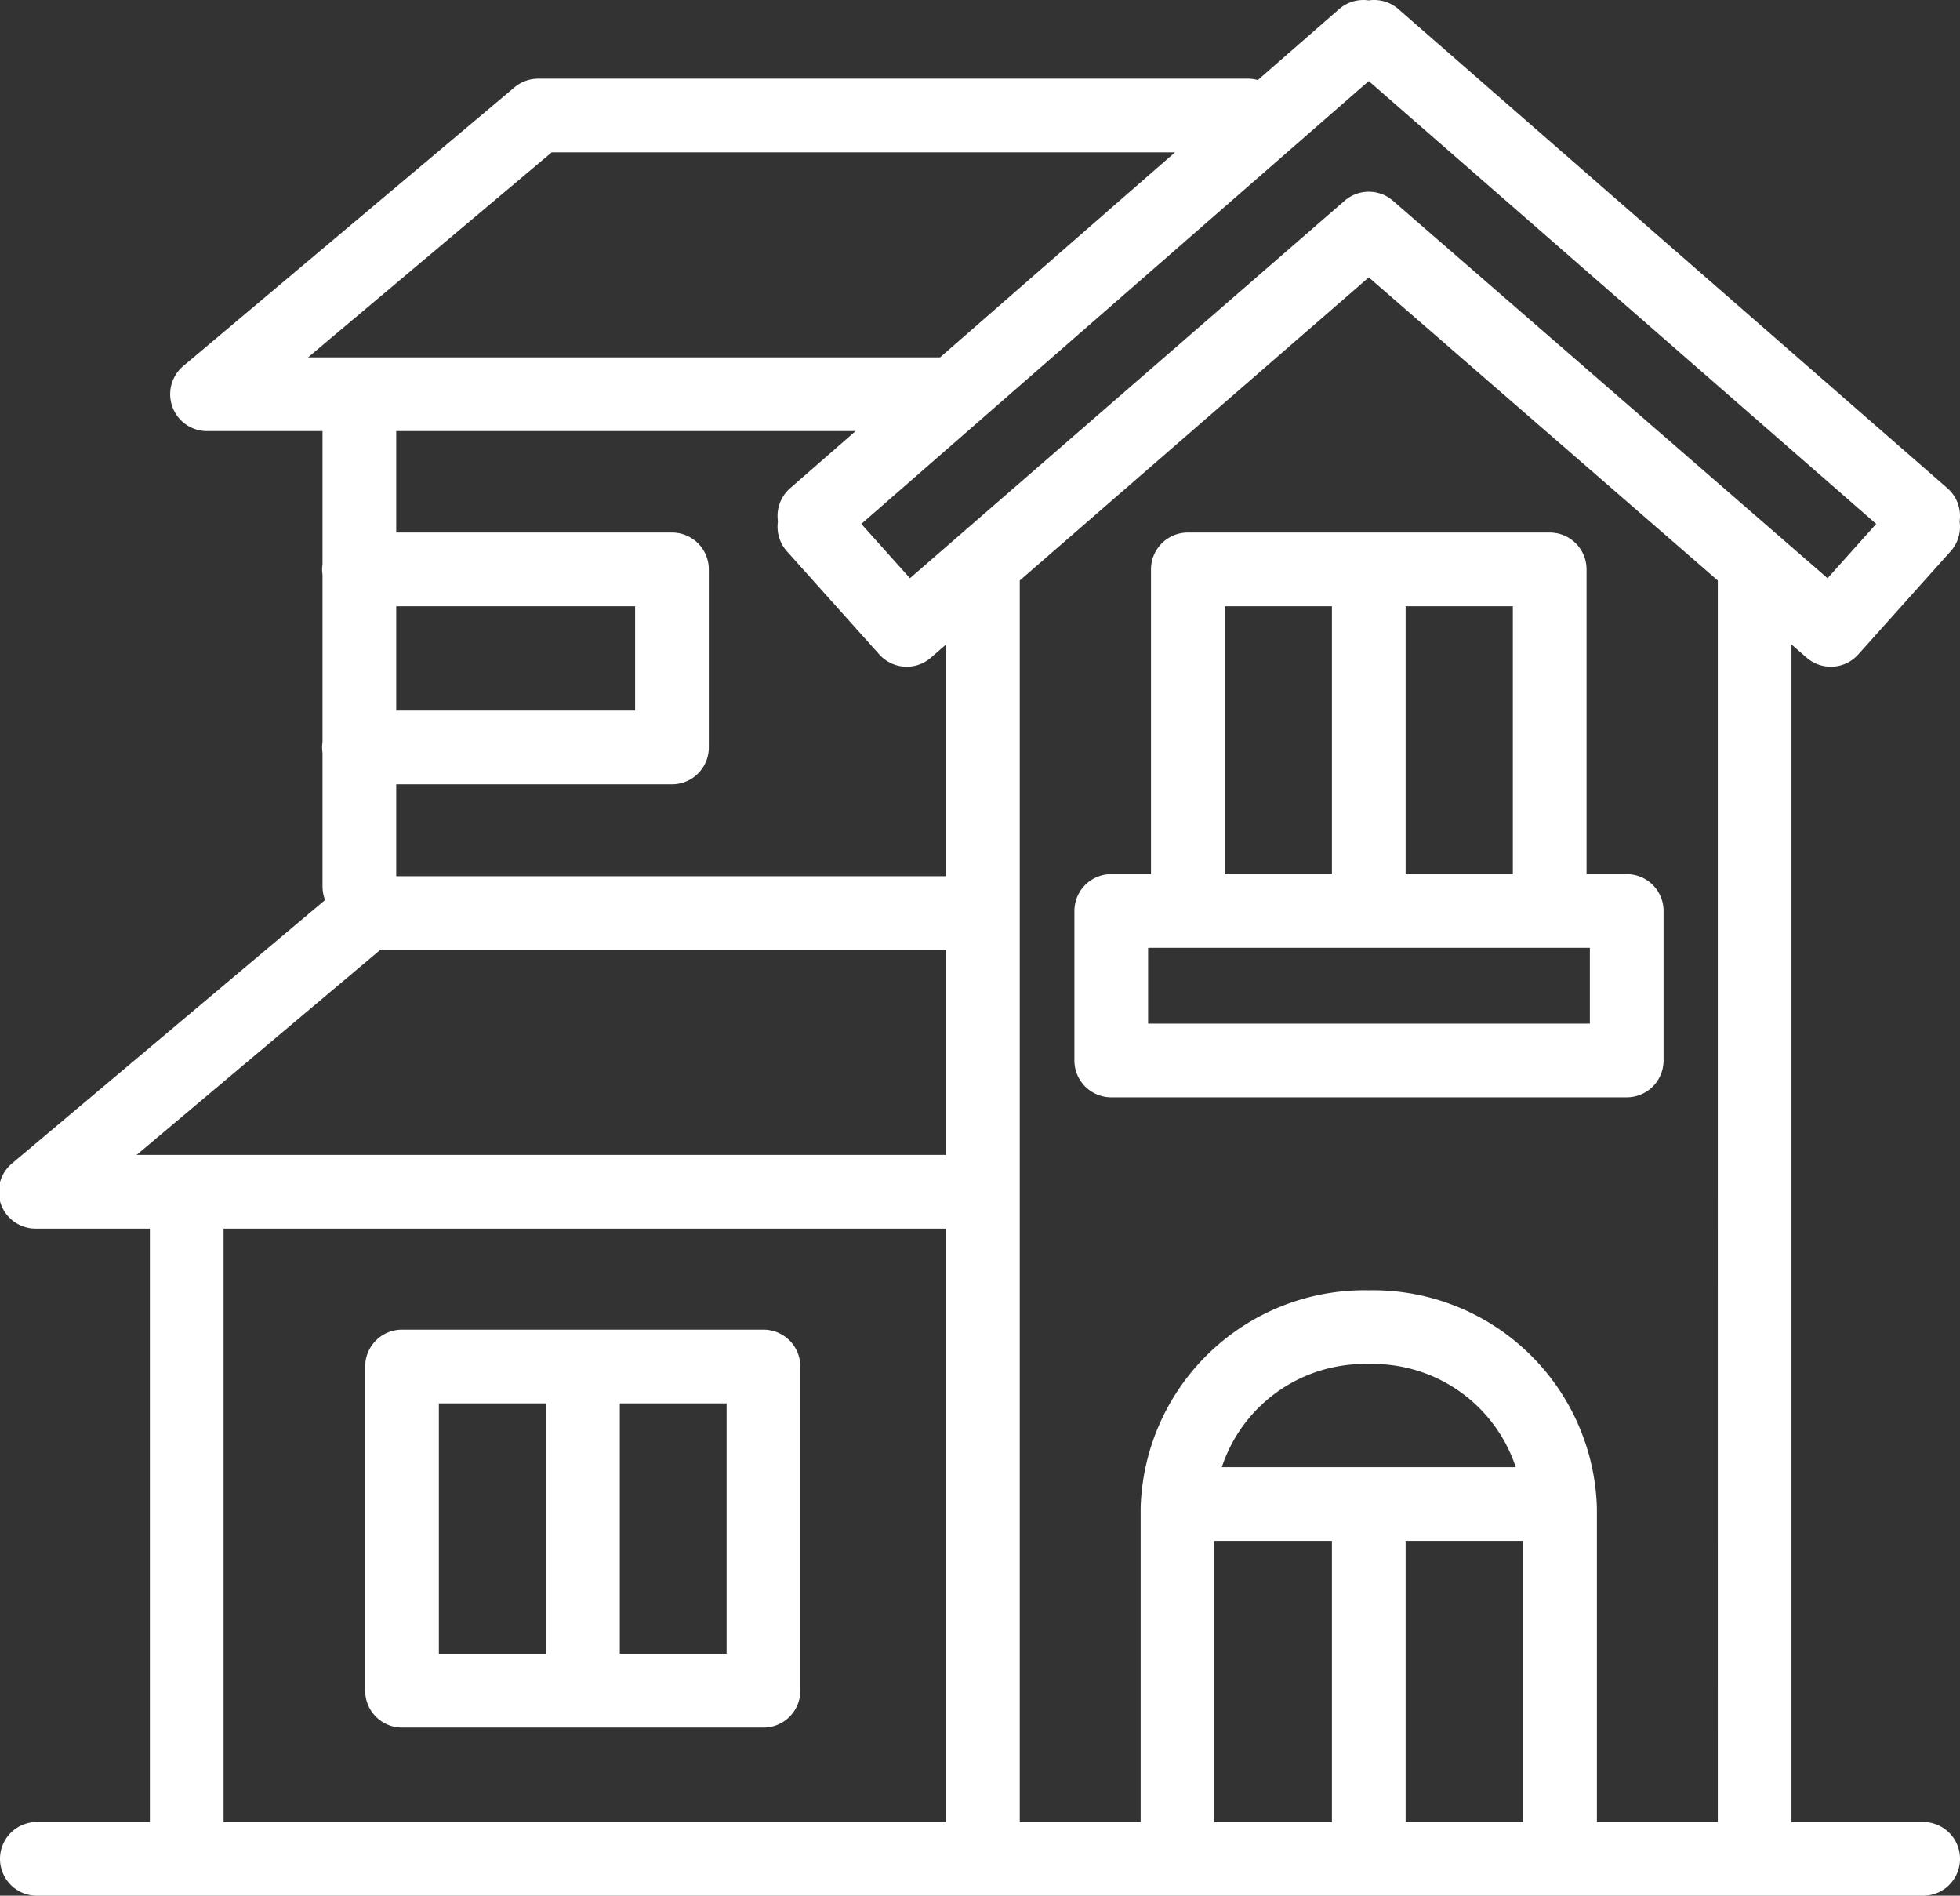<svg xmlns="http://www.w3.org/2000/svg" viewBox="0 0 47.34 45.78"><rect x="0" y="0" width="47.34" height="45.78" fill="#333333" stroke="none"/><defs><style>.cls-1{fill:none;stroke:#fff;stroke-linecap:round;stroke-linejoin:round;stroke-width:1.78px;}</style></defs><g id="Layer_2" data-name="Layer 2"><g id="Layer_1-2" data-name="Layer 1"><path class="cls-1" d="M46.45,12.46l-.13.14.13.12-2.23,2.49L33.06,5.52,21.9,15.21l-2.23-2.49.14-.12-.14-.14L32.93.89l.13.12.13-.12ZM.89,44.89H46.45m-22.71-.75V13.85m18.64,0V44.14m-37.87.75V29.7M9.71,33h8.73v7.83H9.71Zm4.37,0v7.83m14.36,3.37V36.42a4.52,4.52,0,0,1,4.62-4.37h0a4.52,4.52,0,0,1,4.62,4.37v7.73m-29-22.74v-11M30.14,2.79H13L5,9.52H22.75M8.67,13.75h7.56v4.3H8.67m14.79,4H8.86l-8,6.73H23.47m3.37-3.17H39.29V22H26.84Zm1.85-4V13.75h8.74v7.83m-4.37-7.83v7.83m0,14.74v7.83m-4-7.83H37"/></g></g></svg>
